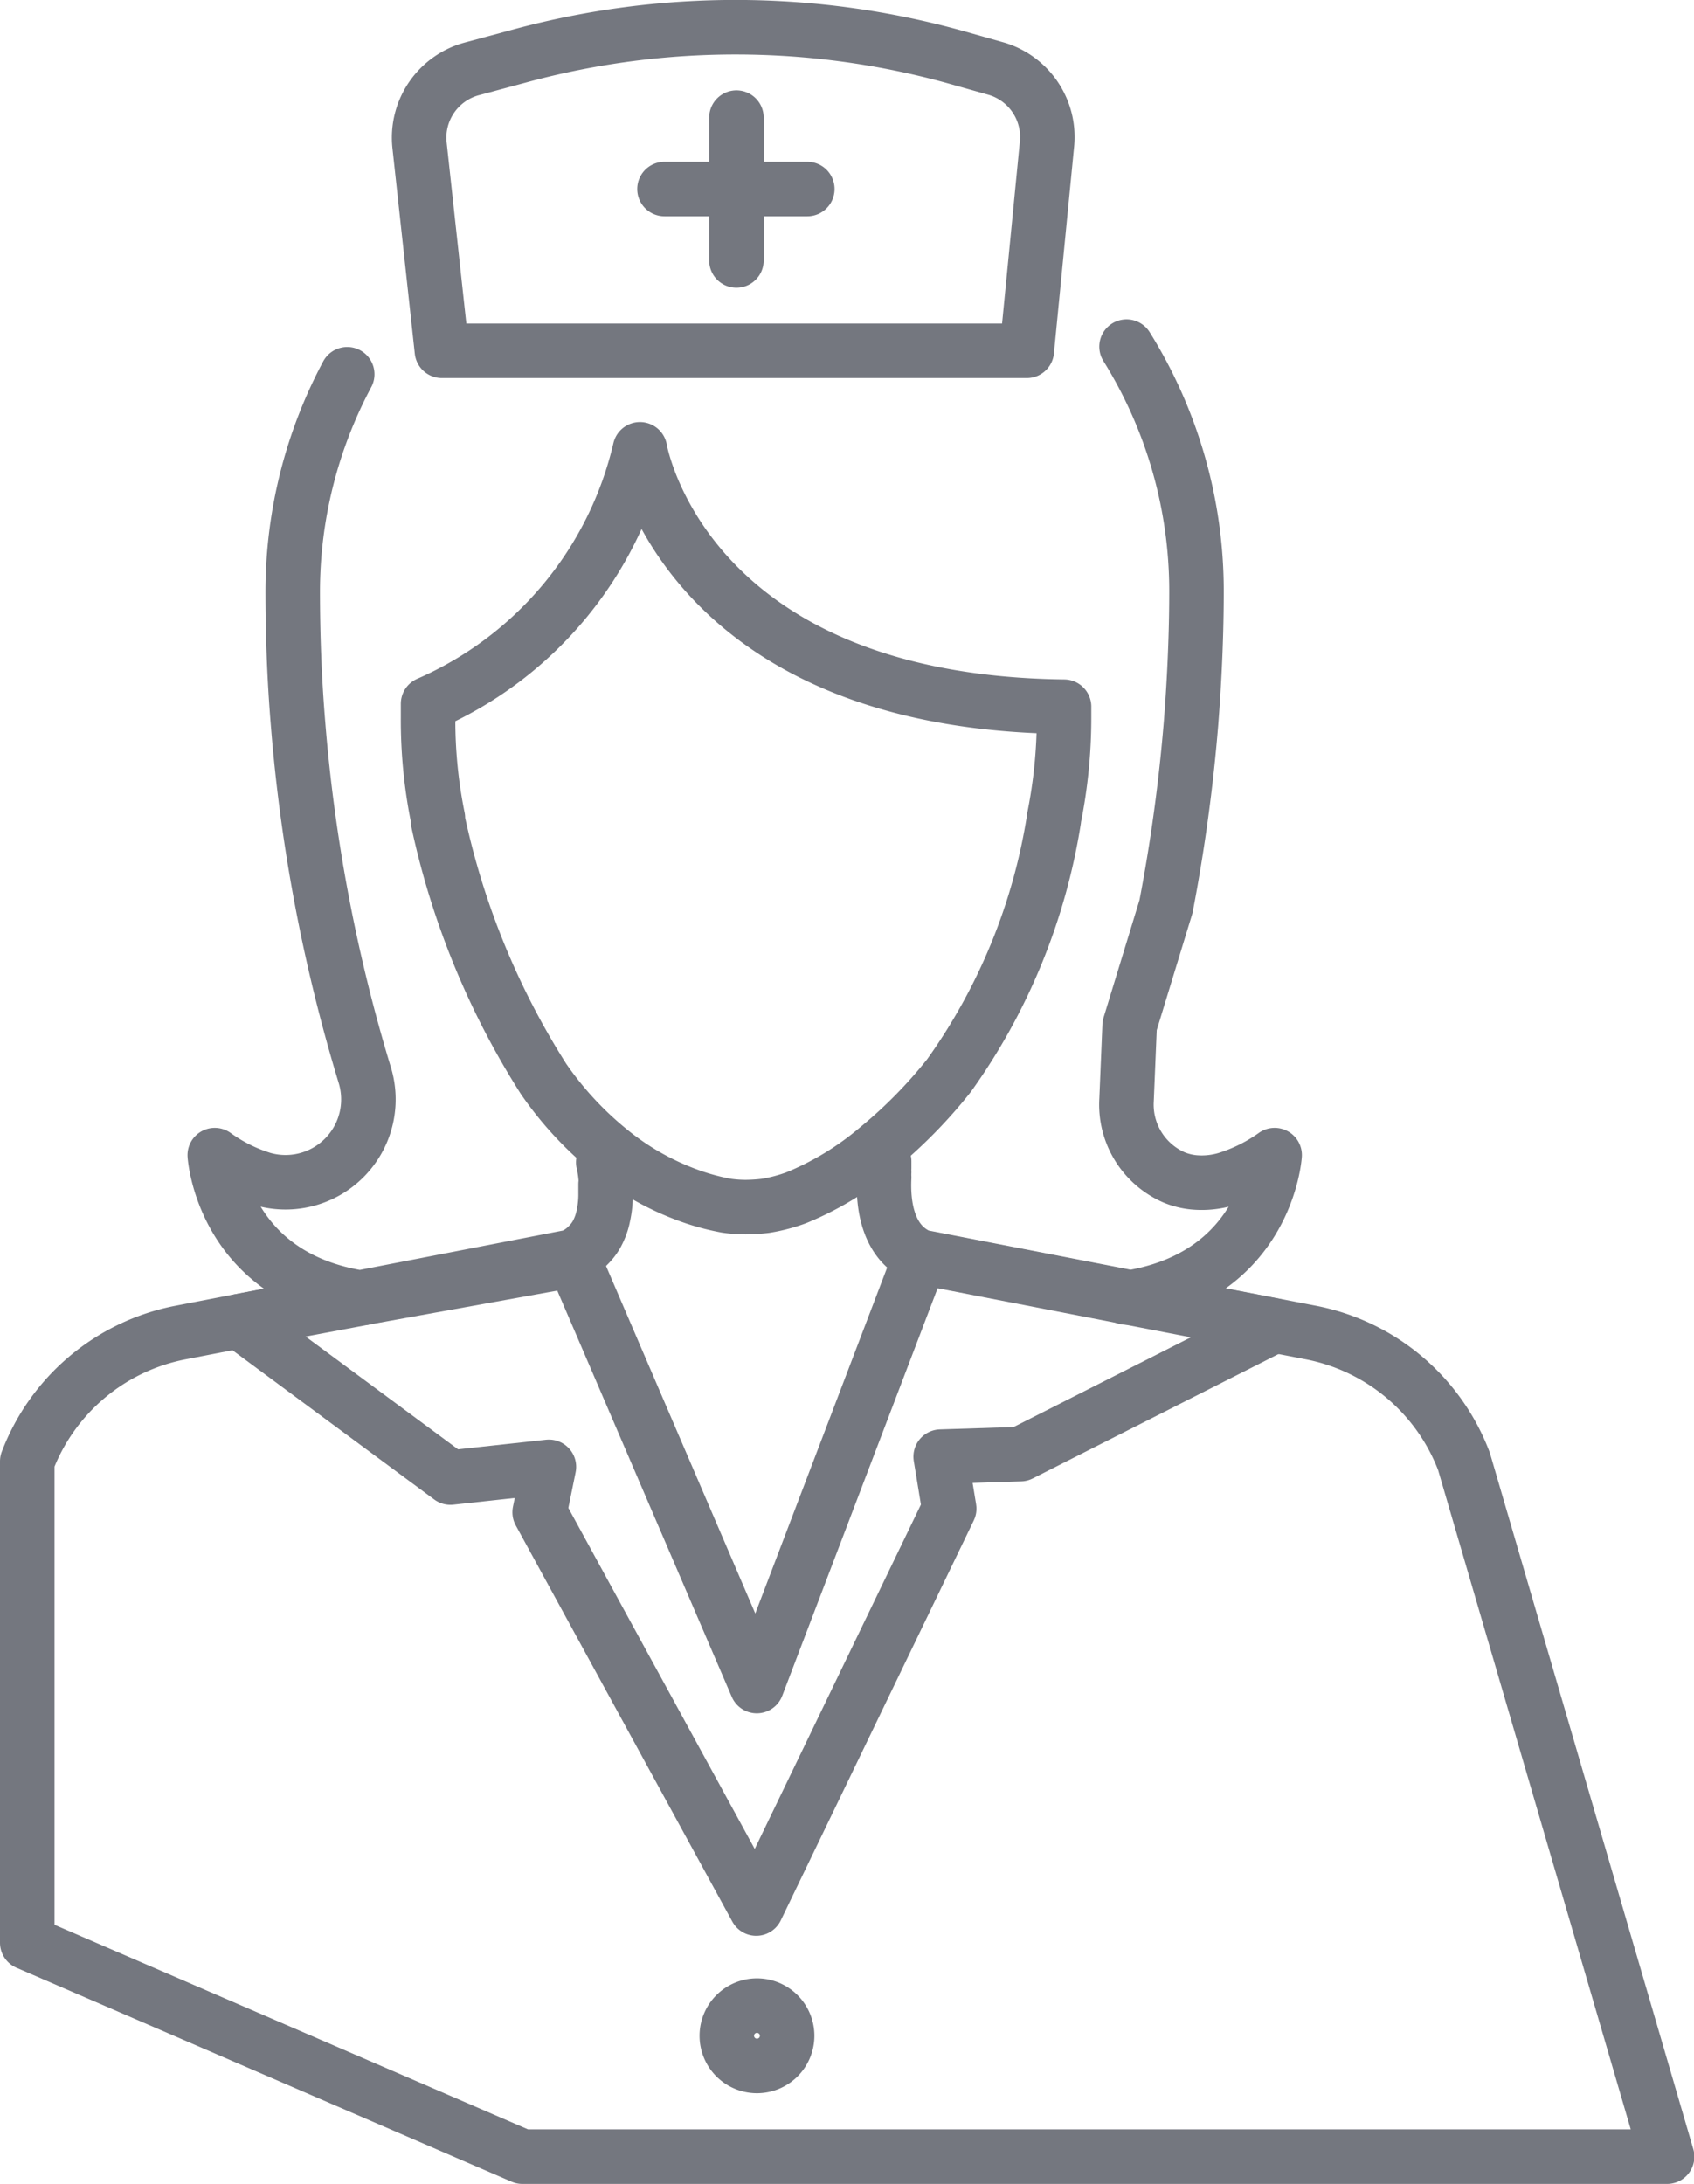 <svg xmlns="http://www.w3.org/2000/svg" viewBox="0 0 93.23 120.15"><title>WDoctor2</title><g id="Слой_2" data-name="Слой 2"><g id="_лой_1" data-name="—лой_1"><g id="_Группа_" data-name="&lt;Группа&gt;"><path id="_Контур_" data-name="&lt;Контур&gt;" d="M57.62,7.94,56.51,19.3H24.32L23.09,8A3.92,3.92,0,0,1,26,3.78l2.64-.71a45.31,45.31,0,0,1,24,.09l2.2.62A3.92,3.92,0,0,1,57.62,7.94Z" style="fill:none;stroke:#74777f;stroke-linecap:round;stroke-linejoin:round;stroke-width:3px"/><line id="_Контур_2" data-name="&lt;Контур&gt;" x1="40.53" y1="6.47" x2="40.53" y2="14.33" style="fill:none;stroke:#74777f;stroke-linecap:round;stroke-linejoin:round;stroke-width:3px"/><line id="_Контур_3" data-name="&lt;Контур&gt;" x1="44.43" y1="10.4" x2="40.85" y2="10.4" style="fill:none;stroke:#74777f;stroke-linecap:round;stroke-linejoin:round;stroke-width:3px"/><line id="_Контур_4" data-name="&lt;Контур&gt;" x1="40.53" y1="10.4" x2="36.57" y2="10.4" style="fill:none;stroke:#74777f;stroke-linecap:round;stroke-linejoin:round;stroke-width:3px"/><path id="_Контур_5" data-name="&lt;Контур&gt;" d="M19.11,20.59a25.4,25.4,0,0,0-3,11.91c0,2.31.08,4.73.29,7.28a91.67,91.67,0,0,0,3.67,19.35,4.56,4.56,0,0,1-5.6,5.74,9.06,9.06,0,0,1-2.65-1.32s.42,6.64,8,7.84l11.61-2.25a2.63,2.63,0,0,0,.94-.63,2.69,2.69,0,0,0,.48-.63,4,4,0,0,0,.21-.47,3.43,3.43,0,0,0,.14-.5,5.51,5.51,0,0,0,.13-1.26c0-.18,0-.35,0-.5a1.64,1.64,0,0,0,0-.4,5.56,5.56,0,0,0-.13-.8" style="fill:none;stroke:#74777f;stroke-linecap:round;stroke-linejoin:round;stroke-width:3px"/><path id="_Контур_6" data-name="&lt;Контур&gt;" d="M48.66,63.9s0,.07,0,.11,0,.15,0,.25a1.5,1.5,0,0,0,0,.22,2.77,2.77,0,0,0,0,.3c-.07,1.41.15,3.6,2,4.36l11.55,2.24c7.52-1.24,7.94-7.83,7.94-7.83a9.35,9.35,0,0,1-2.66,1.32,4.74,4.74,0,0,1-1.76.18,3.82,3.82,0,0,1-1.13-.28A4.37,4.37,0,0,1,62,60.51l.17-4.09,2-6.54a93.75,93.75,0,0,0,1.38-10.1c.2-2.55.3-5,.3-7.28A25.42,25.42,0,0,0,62,19.07" style="fill:none;stroke:#74777f;stroke-linecap:round;stroke-linejoin:round;stroke-width:3px"/><path id="_Контур_7" data-name="&lt;Контур&gt;" d="M19.87,71.39l-2.74.53L9.94,73.31A11.32,11.32,0,0,0,1.5,80.4v26.48l27.25,11.77h63L80.57,80.4a11.31,11.31,0,0,0-8.43-7.09L66,72.12" style="fill:none;stroke:#74777f;stroke-linecap:round;stroke-linejoin:round;stroke-width:3px"/><path id="_Контур_8" data-name="&lt;Контур&gt;" d="M35.22,24.72a20.29,20.29,0,0,1-11.66,14v.74A27,27,0,0,0,24.1,45l0,.15a43.23,43.23,0,0,0,5.81,14.2,18.7,18.7,0,0,0,3.6,3.91,14.87,14.87,0,0,0,4.77,2.64,13,13,0,0,0,1.68.43,7.41,7.41,0,0,0,1.08.08,9.51,9.51,0,0,0,1.09-.07,9.07,9.07,0,0,0,1.68-.44,16.6,16.6,0,0,0,4.49-2.73,26.29,26.29,0,0,0,3.93-4A33.06,33.06,0,0,0,58,45.1s0,0,0-.05a27.9,27.9,0,0,0,.56-5.62v-.55C37.54,38.63,35.22,24.72,35.22,24.72Z" style="fill:none;stroke:#74777f;stroke-linecap:round;stroke-linejoin:round;stroke-width:3px"/><path id="_Контур_9" data-name="&lt;Контур&gt;" d="M62.14,71.38l-.18,0" style="fill:none;stroke:#74777f;stroke-linecap:round;stroke-linejoin:round;stroke-width:3px"/><path id="_Контур_10" data-name="&lt;Контур&gt;" d="M56.16,80l-4.39.14L52.24,83l-10.62,22L29.7,83.2l.51-2.5-5.42.59-11.63-8.6L20,71.41l-.1,0,11.61-2.25,10.14,23.6,9-23.6,11.54,2.24,7.94,1.53Z" style="fill:none;stroke:#74777f;stroke-linecap:round;stroke-linejoin:round;stroke-width:3px"/><line id="_Контур_11" data-name="&lt;Контур&gt;" x1="31.34" y1="69.36" x2="19.97" y2="71.41" style="fill:none;stroke:#74777f;stroke-linecap:round;stroke-linejoin:round;stroke-width:3px"/><path id="_Контур_12" data-name="&lt;Контур&gt;" d="M43.32,112a1.66,1.66,0,1,1-1.66-1.66A1.66,1.66,0,0,1,43.32,112Z" style="fill:none;stroke:#74777f;stroke-linecap:round;stroke-linejoin:round;stroke-width:3px"/></g></g></g></svg>